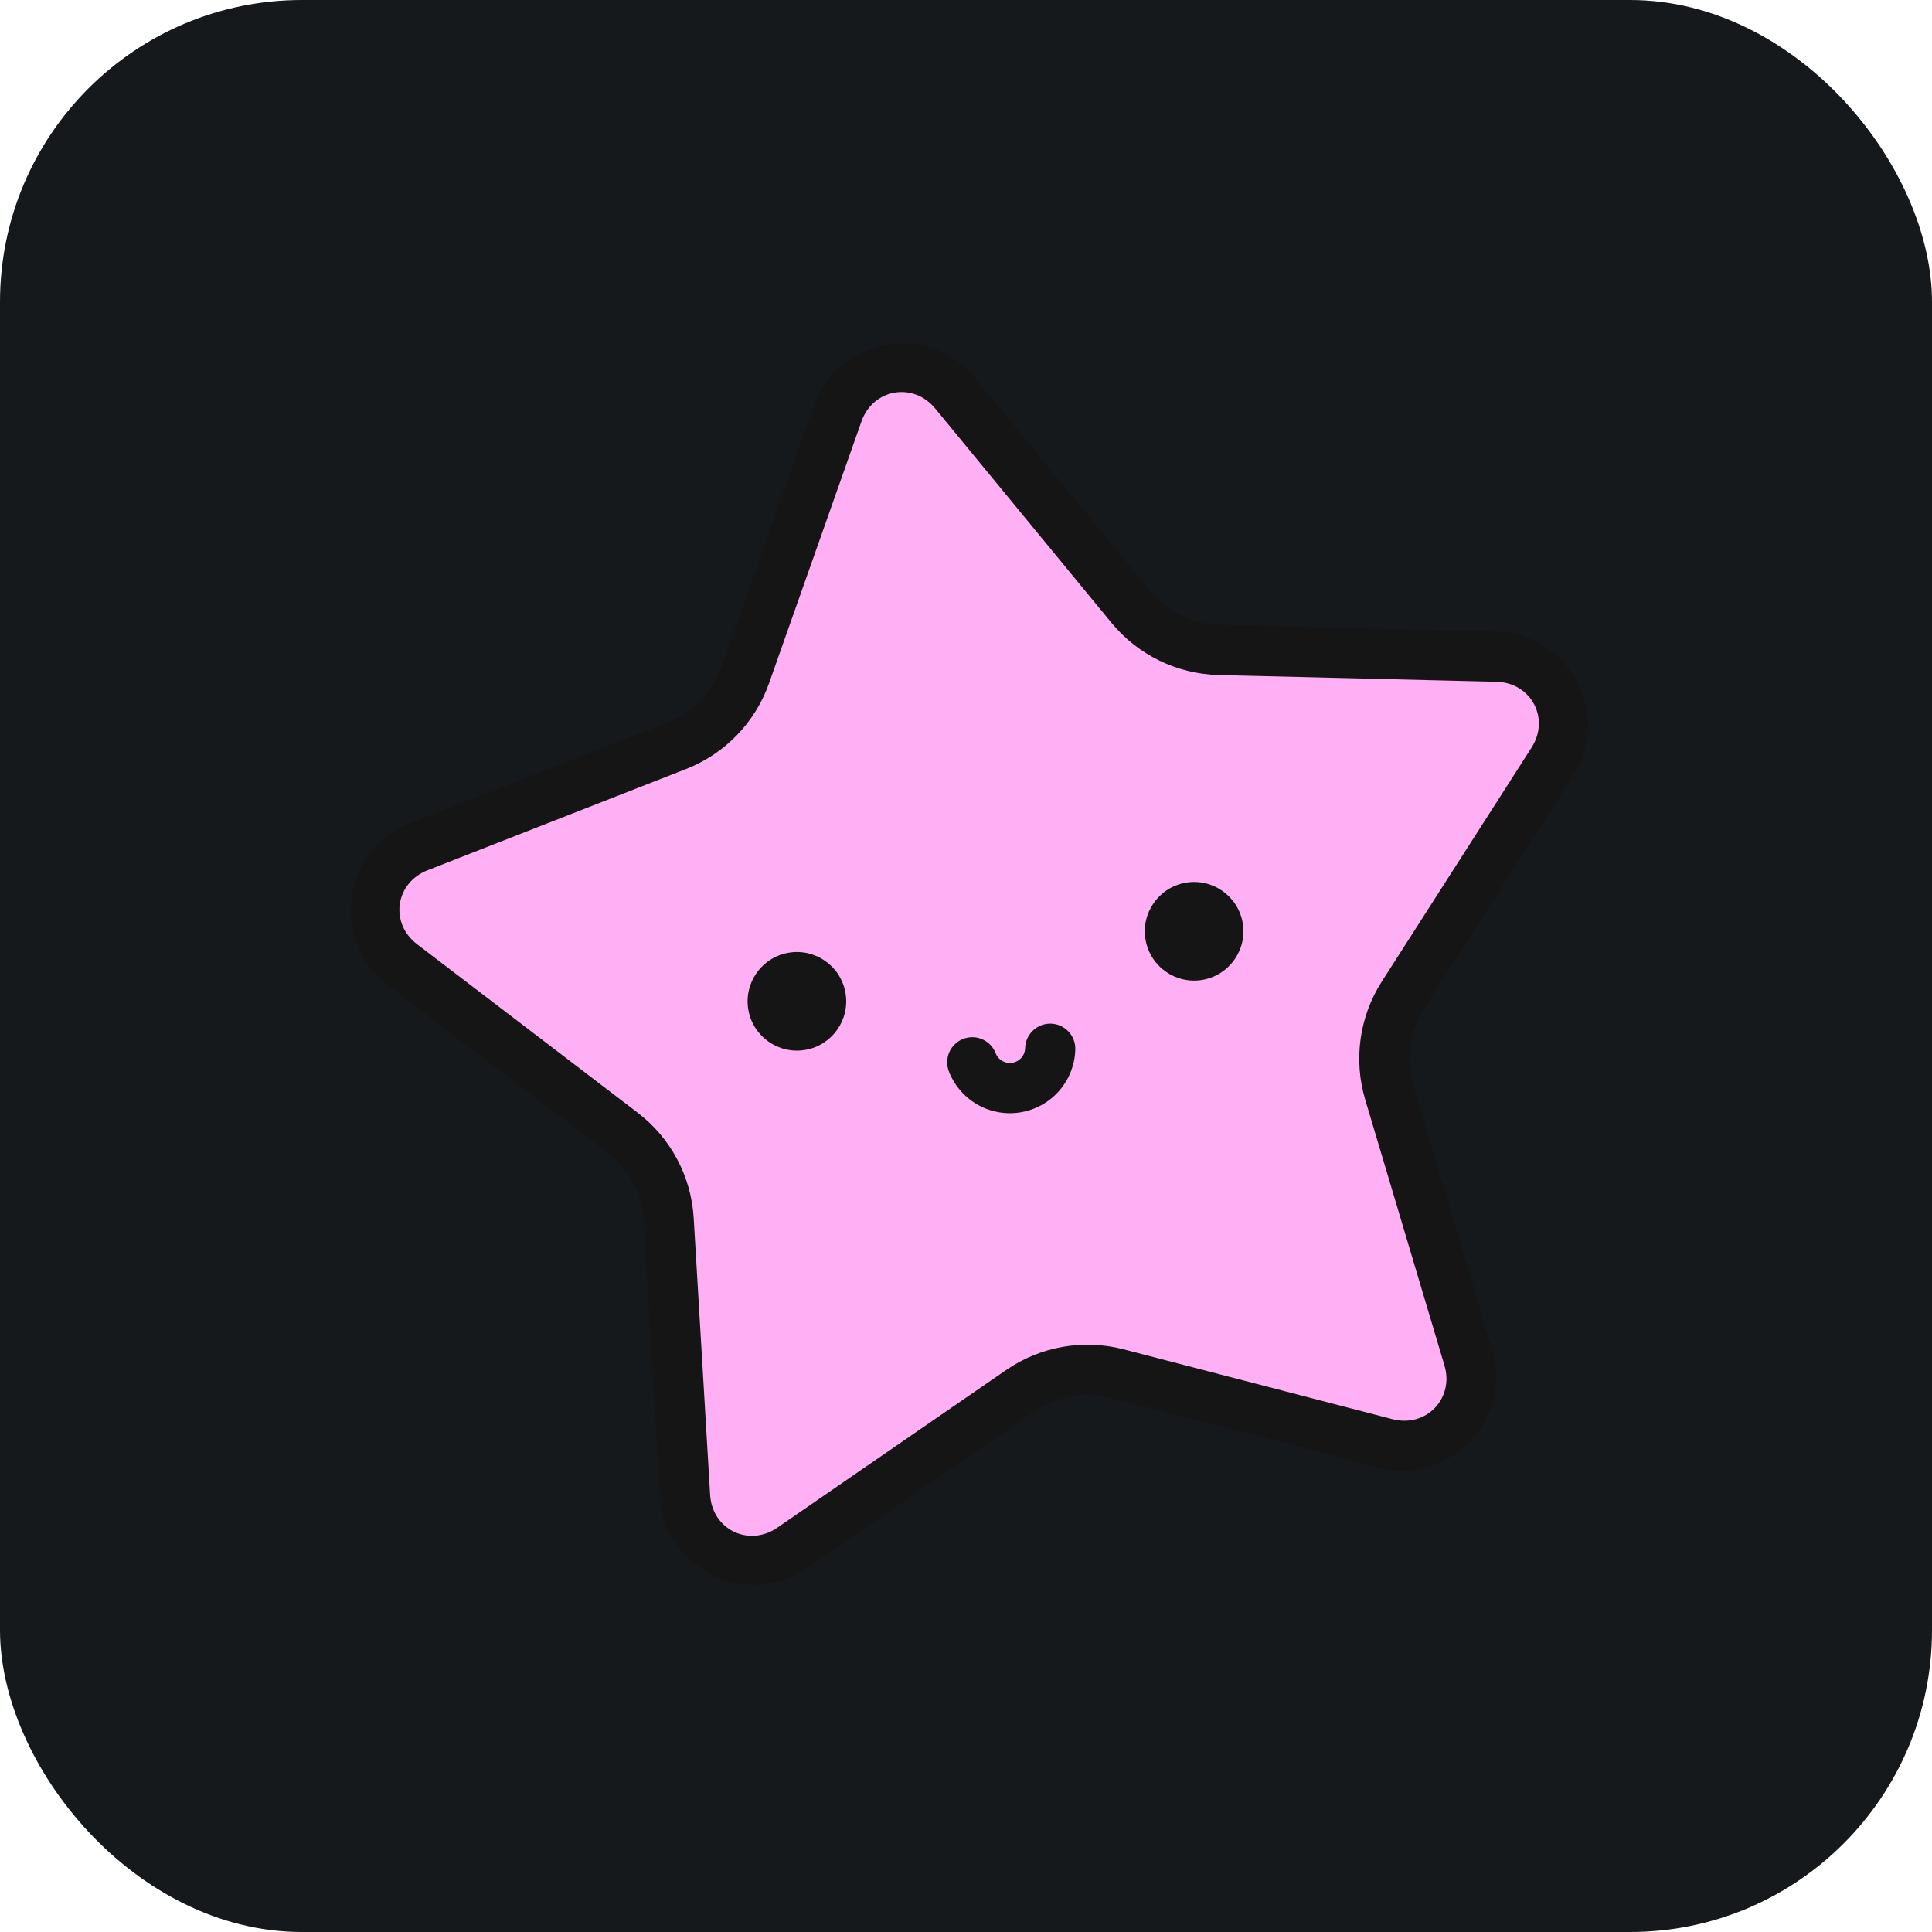 <svg width="256" height="256" title="Gleam" viewBox="0 0 256 256" fill="none" xmlns="http://www.w3.org/2000/svg" id="gleam">
<style>
#gleam {
    rect {fill: #15191C}

    @media (prefers-color-scheme: light) {
        rect {fill: #F4F2ED}
    }
}
</style>
<rect width="256" height="256" rx="40" fill="#15191C"/>
<path d="M111.002 54.739C113.337 48.122 122.018 46.592 126.476 52.011L149.838 80.415C152.729 83.93 157.007 86.012 161.558 86.123L198.357 87.018C205.383 87.189 209.509 94.958 205.729 100.863L185.894 131.845C184.681 133.739 183.891 135.872 183.577 138.099C183.263 140.326 183.433 142.594 184.076 144.749L194.579 179.985C196.581 186.698 190.467 193.038 183.663 191.269L148.041 182.014C145.864 181.448 143.59 181.357 141.374 181.748C139.16 182.138 137.054 183.001 135.202 184.278L104.894 205.159C99.104 209.147 91.191 205.281 90.775 198.288L88.595 161.585C88.325 157.043 86.09 152.844 82.473 150.082L53.238 127.751C47.666 123.495 48.886 114.784 55.429 112.22L89.704 98.793C93.942 97.132 97.249 93.712 98.763 89.421L111.002 54.739Z" fill="#FFAFF3"/>
<path d="M117.394 45.695C113.242 46.427 109.447 49.184 107.876 53.636L95.635 88.317C94.442 91.698 91.839 94.39 88.498 95.7L54.222 109.128C45.427 112.574 43.726 124.671 51.224 130.398L80.46 152.725C81.867 153.799 83.027 155.164 83.859 156.728C84.691 158.291 85.175 160.015 85.28 161.783L87.459 198.485C88.018 207.901 99.001 213.257 106.784 207.896L106.784 207.896L137.094 187.014V187.014C138.553 186.008 140.212 185.328 141.957 185.02C143.703 184.712 145.495 184.784 147.21 185.23L182.832 194.484C191.979 196.861 200.468 188.07 197.773 179.03V179.031L187.27 143.797C186.764 142.1 186.63 140.314 186.877 138.56C187.124 136.807 187.746 135.127 188.702 133.637V133.636L208.539 102.653L208.538 102.653C213.626 94.707 207.891 83.921 198.448 83.692L161.647 82.798C158.06 82.711 154.693 81.071 152.416 78.302L129.053 49.899C126.054 46.253 121.545 44.961 117.393 45.693M118.51 52.032C120.397 51.699 122.458 52.351 123.916 54.124L147.279 82.527C150.782 86.787 155.972 89.312 161.485 89.446L198.286 90.34C202.894 90.452 205.411 95.203 202.936 99.067L183.101 130.05C180.125 134.695 179.321 140.411 180.895 145.696L191.399 180.93C192.706 185.318 188.967 189.206 184.504 188.047L148.881 178.792C143.543 177.405 137.86 178.407 133.319 181.538L103.009 202.419C99.212 205.035 94.368 202.66 94.097 198.09L91.918 161.388C91.591 155.882 88.879 150.787 84.495 147.439L55.26 125.111C51.613 122.326 52.355 117.001 56.646 115.319L90.922 101.891C96.057 99.879 100.07 95.73 101.906 90.528V90.528L114.146 55.847C114.91 53.682 116.623 52.365 118.51 52.032" fill="#151515"/>
<path d="M106.729 139.114C110.282 138.487 112.655 135.099 112.028 131.547C111.402 127.993 108.014 125.622 104.461 126.248C100.908 126.875 98.536 130.263 99.162 133.815C99.789 137.368 103.177 139.74 106.729 139.114Z" fill="#151515"/>
<path d="M159.36 129.833C162.912 129.207 165.285 125.819 164.658 122.266C164.032 118.714 160.644 116.342 157.091 116.968C153.539 117.595 151.166 120.983 151.792 124.535C152.419 128.088 155.807 130.46 159.36 129.833Z" fill="#151515"/>
<path d="M127.635 137.658C127.227 137.815 126.855 138.051 126.538 138.352C126.222 138.653 125.968 139.014 125.791 139.413C125.614 139.813 125.518 140.243 125.507 140.679C125.496 141.115 125.572 141.55 125.729 141.958C126.14 143.019 126.755 143.99 127.541 144.815C128.326 145.64 129.267 146.301 130.308 146.761L130.309 146.762C131.349 147.223 132.47 147.474 133.608 147.501H133.609H133.61C134.748 147.528 135.879 147.331 136.941 146.921H136.942C138.003 146.511 138.974 145.896 139.798 145.11H139.799V145.109C140.623 144.324 141.284 143.384 141.744 142.344C142.207 141.302 142.458 140.179 142.484 139.04C142.505 138.159 142.175 137.305 141.566 136.667C140.957 136.029 140.12 135.659 139.238 135.638C138.801 135.628 138.367 135.704 137.96 135.861C137.553 136.019 137.18 136.255 136.864 136.557C136.548 136.858 136.295 137.219 136.119 137.619C135.942 138.018 135.846 138.448 135.836 138.885C135.829 139.148 135.771 139.409 135.664 139.65V139.651L135.663 139.652C135.556 139.894 135.402 140.113 135.211 140.296C135.019 140.479 134.793 140.622 134.546 140.716L134.545 140.717C134.297 140.813 134.033 140.859 133.768 140.853C133.504 140.846 133.243 140.787 133.001 140.68H132.999L132.998 140.679C132.757 140.572 132.539 140.419 132.356 140.228V140.227C132.173 140.035 132.03 139.809 131.934 139.562C131.777 139.154 131.541 138.782 131.24 138.466C130.938 138.15 130.578 137.896 130.178 137.719C129.779 137.542 129.349 137.446 128.912 137.435C128.476 137.424 128.042 137.5 127.635 137.658Z" fill="#151515"/>
</svg>